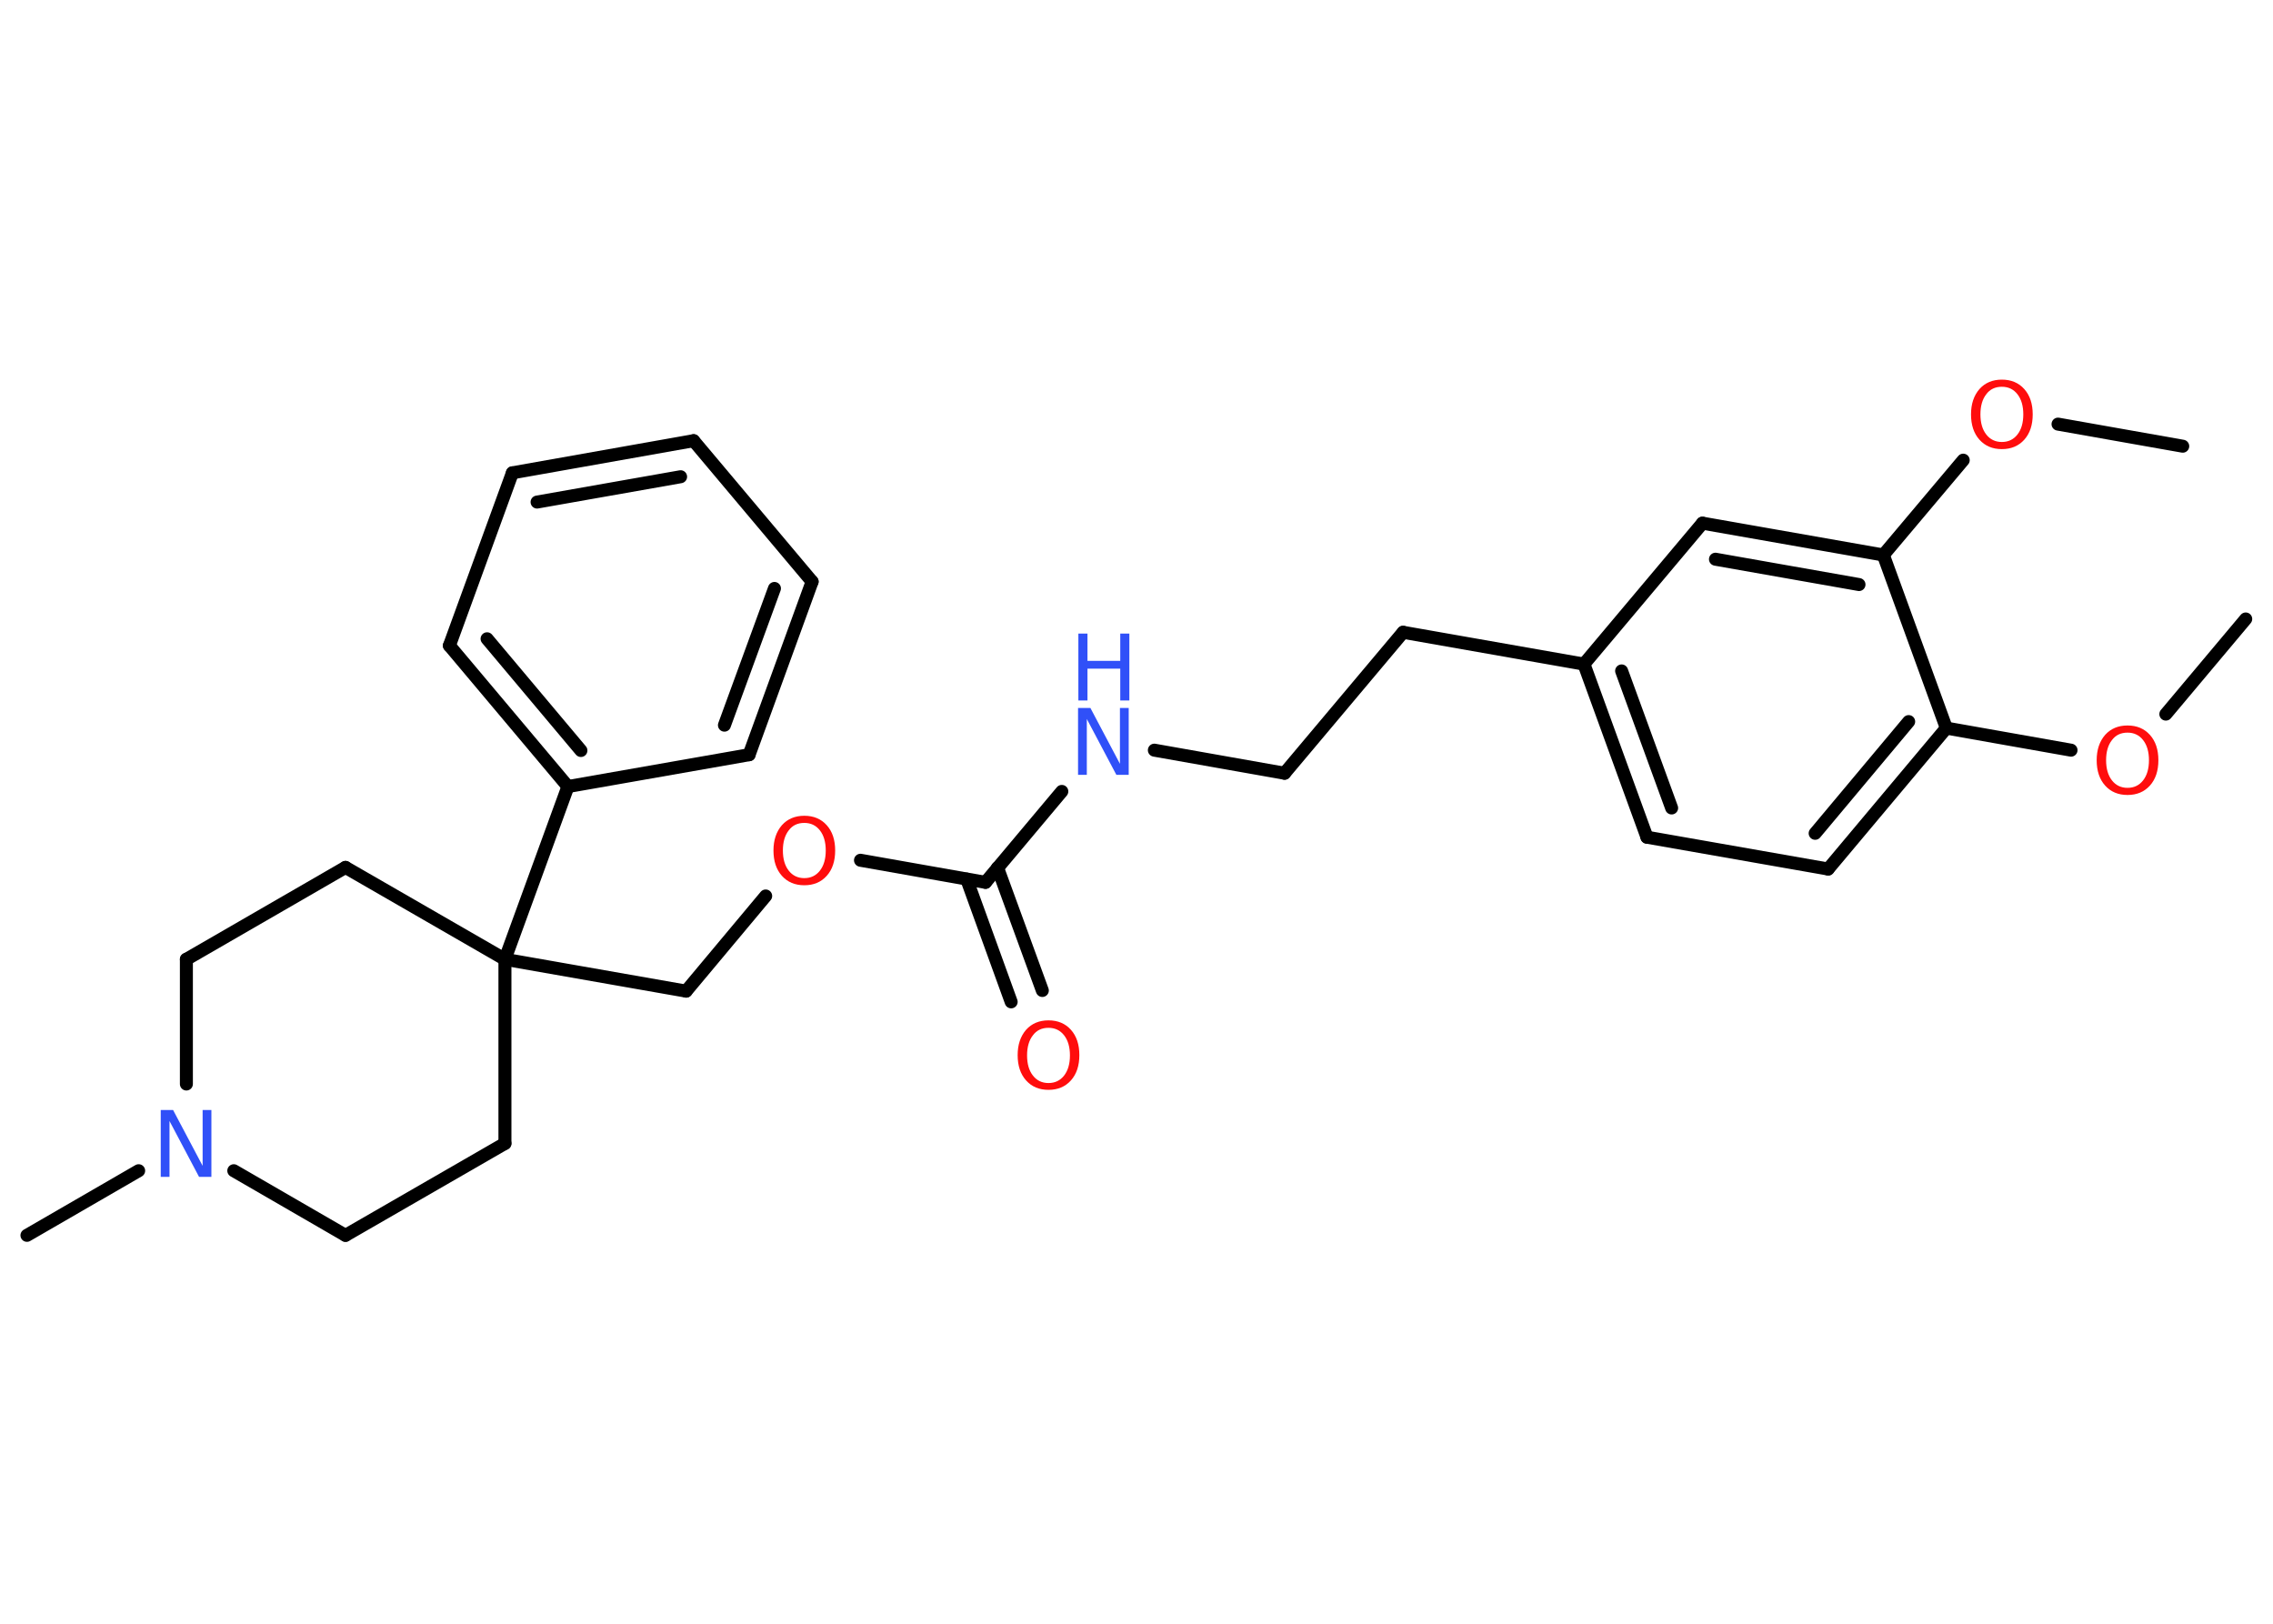 <?xml version='1.0' encoding='UTF-8'?>
<!DOCTYPE svg PUBLIC "-//W3C//DTD SVG 1.1//EN" "http://www.w3.org/Graphics/SVG/1.1/DTD/svg11.dtd">
<svg version='1.2' xmlns='http://www.w3.org/2000/svg' xmlns:xlink='http://www.w3.org/1999/xlink' width='70.0mm' height='50.0mm' viewBox='0 0 70.0 50.0'>
  <desc>Generated by the Chemistry Development Kit (http://github.com/cdk)</desc>
  <g stroke-linecap='round' stroke-linejoin='round' stroke='#000000' stroke-width='.4' fill='#FF0D0D'>
    <rect x='.0' y='.0' width='70.0' height='50.0' fill='#FFFFFF' stroke='none'/>
    <g id='mol1' class='mol'>
      <line id='mol1bnd1' class='bond' x1='69.16' y1='19.06' x2='66.7' y2='21.99'/>
      <line id='mol1bnd2' class='bond' x1='63.78' y1='23.1' x2='59.94' y2='22.42'/>
      <g id='mol1bnd3' class='bond'>
        <line x1='56.3' y1='26.76' x2='59.94' y2='22.42'/>
        <line x1='55.9' y1='25.66' x2='58.78' y2='22.22'/>
      </g>
      <line id='mol1bnd4' class='bond' x1='56.3' y1='26.76' x2='50.72' y2='25.78'/>
      <g id='mol1bnd5' class='bond'>
        <line x1='48.78' y1='20.45' x2='50.72' y2='25.78'/>
        <line x1='49.94' y1='20.66' x2='51.48' y2='24.88'/>
      </g>
      <line id='mol1bnd6' class='bond' x1='48.78' y1='20.45' x2='43.21' y2='19.47'/>
      <line id='mol1bnd7' class='bond' x1='43.21' y1='19.47' x2='39.56' y2='23.81'/>
      <line id='mol1bnd8' class='bond' x1='39.56' y1='23.81' x2='35.55' y2='23.1'/>
      <line id='mol1bnd9' class='bond' x1='32.7' y1='24.37' x2='30.35' y2='27.17'/>
      <g id='mol1bnd10' class='bond'>
        <line x1='30.72' y1='26.72' x2='32.1' y2='30.5'/>
        <line x1='29.77' y1='27.07' x2='31.14' y2='30.85'/>
      </g>
      <line id='mol1bnd11' class='bond' x1='30.35' y1='27.17' x2='26.5' y2='26.49'/>
      <line id='mol1bnd12' class='bond' x1='23.58' y1='27.59' x2='21.13' y2='30.52'/>
      <line id='mol1bnd13' class='bond' x1='21.13' y1='30.52' x2='15.55' y2='29.54'/>
      <line id='mol1bnd14' class='bond' x1='15.55' y1='29.54' x2='17.49' y2='24.22'/>
      <g id='mol1bnd15' class='bond'>
        <line x1='13.84' y1='19.88' x2='17.49' y2='24.22'/>
        <line x1='15.0' y1='19.67' x2='17.89' y2='23.11'/>
      </g>
      <line id='mol1bnd16' class='bond' x1='13.84' y1='19.88' x2='15.78' y2='14.56'/>
      <g id='mol1bnd17' class='bond'>
        <line x1='21.36' y1='13.57' x2='15.78' y2='14.56'/>
        <line x1='20.96' y1='14.68' x2='16.54' y2='15.46'/>
      </g>
      <line id='mol1bnd18' class='bond' x1='21.36' y1='13.57' x2='25.01' y2='17.91'/>
      <g id='mol1bnd19' class='bond'>
        <line x1='23.07' y1='23.24' x2='25.01' y2='17.91'/>
        <line x1='22.31' y1='22.33' x2='23.85' y2='18.12'/>
      </g>
      <line id='mol1bnd20' class='bond' x1='17.49' y1='24.22' x2='23.07' y2='23.24'/>
      <line id='mol1bnd21' class='bond' x1='15.55' y1='29.54' x2='10.64' y2='26.71'/>
      <line id='mol1bnd22' class='bond' x1='10.64' y1='26.71' x2='5.74' y2='29.54'/>
      <line id='mol1bnd23' class='bond' x1='5.74' y1='29.54' x2='5.74' y2='33.38'/>
      <line id='mol1bnd24' class='bond' x1='4.27' y1='36.05' x2='.83' y2='38.04'/>
      <line id='mol1bnd25' class='bond' x1='7.2' y1='36.05' x2='10.64' y2='38.04'/>
      <line id='mol1bnd26' class='bond' x1='10.64' y1='38.04' x2='15.55' y2='35.21'/>
      <line id='mol1bnd27' class='bond' x1='15.55' y1='29.54' x2='15.55' y2='35.21'/>
      <line id='mol1bnd28' class='bond' x1='48.78' y1='20.45' x2='52.43' y2='16.11'/>
      <g id='mol1bnd29' class='bond'>
        <line x1='58.0' y1='17.09' x2='52.43' y2='16.11'/>
        <line x1='57.25' y1='18.0' x2='52.83' y2='17.22'/>
      </g>
      <line id='mol1bnd30' class='bond' x1='59.94' y1='22.42' x2='58.0' y2='17.09'/>
      <line id='mol1bnd31' class='bond' x1='58.0' y1='17.09' x2='60.46' y2='14.17'/>
      <line id='mol1bnd32' class='bond' x1='63.38' y1='13.06' x2='67.22' y2='13.74'/>
      <path id='mol1atm2' class='atom' d='M65.52 22.56q-.31 .0 -.48 .23q-.18 .23 -.18 .62q.0 .39 .18 .62q.18 .23 .48 .23q.3 .0 .48 -.23q.18 -.23 .18 -.62q.0 -.39 -.18 -.62q-.18 -.23 -.48 -.23zM65.52 22.34q.43 .0 .69 .29q.26 .29 .26 .78q.0 .49 -.26 .78q-.26 .29 -.69 .29q-.43 .0 -.69 -.29q-.26 -.29 -.26 -.78q.0 -.48 .26 -.78q.26 -.29 .69 -.29z' stroke='none'/>
      <g id='mol1atm9' class='atom'>
        <path d='M33.21 21.8h.37l.91 1.72v-1.72h.27v2.06h-.38l-.91 -1.72v1.72h-.27v-2.06z' stroke='none' fill='#3050F8'/>
        <path d='M33.21 19.51h.28v.84h1.01v-.84h.28v2.06h-.28v-.98h-1.01v.98h-.28v-2.06z' stroke='none' fill='#3050F8'/>
      </g>
      <path id='mol1atm11' class='atom' d='M32.29 31.65q-.31 .0 -.48 .23q-.18 .23 -.18 .62q.0 .39 .18 .62q.18 .23 .48 .23q.3 .0 .48 -.23q.18 -.23 .18 -.62q.0 -.39 -.18 -.62q-.18 -.23 -.48 -.23zM32.29 31.42q.43 .0 .69 .29q.26 .29 .26 .78q.0 .49 -.26 .78q-.26 .29 -.69 .29q-.43 .0 -.69 -.29q-.26 -.29 -.26 -.78q.0 -.48 .26 -.78q.26 -.29 .69 -.29z' stroke='none'/>
      <path id='mol1atm12' class='atom' d='M24.77 25.34q-.31 .0 -.48 .23q-.18 .23 -.18 .62q.0 .39 .18 .62q.18 .23 .48 .23q.3 .0 .48 -.23q.18 -.23 .18 -.62q.0 -.39 -.18 -.62q-.18 -.23 -.48 -.23zM24.77 25.12q.43 .0 .69 .29q.26 .29 .26 .78q.0 .49 -.26 .78q-.26 .29 -.69 .29q-.43 .0 -.69 -.29q-.26 -.29 -.26 -.78q.0 -.48 .26 -.78q.26 -.29 .69 -.29z' stroke='none'/>
      <path id='mol1atm23' class='atom' d='M4.96 34.18h.37l.91 1.72v-1.72h.27v2.06h-.38l-.91 -1.72v1.72h-.27v-2.06z' stroke='none' fill='#3050F8'/>
      <path id='mol1atm29' class='atom' d='M61.65 11.91q-.31 .0 -.48 .23q-.18 .23 -.18 .62q.0 .39 .18 .62q.18 .23 .48 .23q.3 .0 .48 -.23q.18 -.23 .18 -.62q.0 -.39 -.18 -.62q-.18 -.23 -.48 -.23zM61.65 11.69q.43 .0 .69 .29q.26 .29 .26 .78q.0 .49 -.26 .78q-.26 .29 -.69 .29q-.43 .0 -.69 -.29q-.26 -.29 -.26 -.78q.0 -.48 .26 -.78q.26 -.29 .69 -.29z' stroke='none'/>
    </g>
  </g>
</svg>
